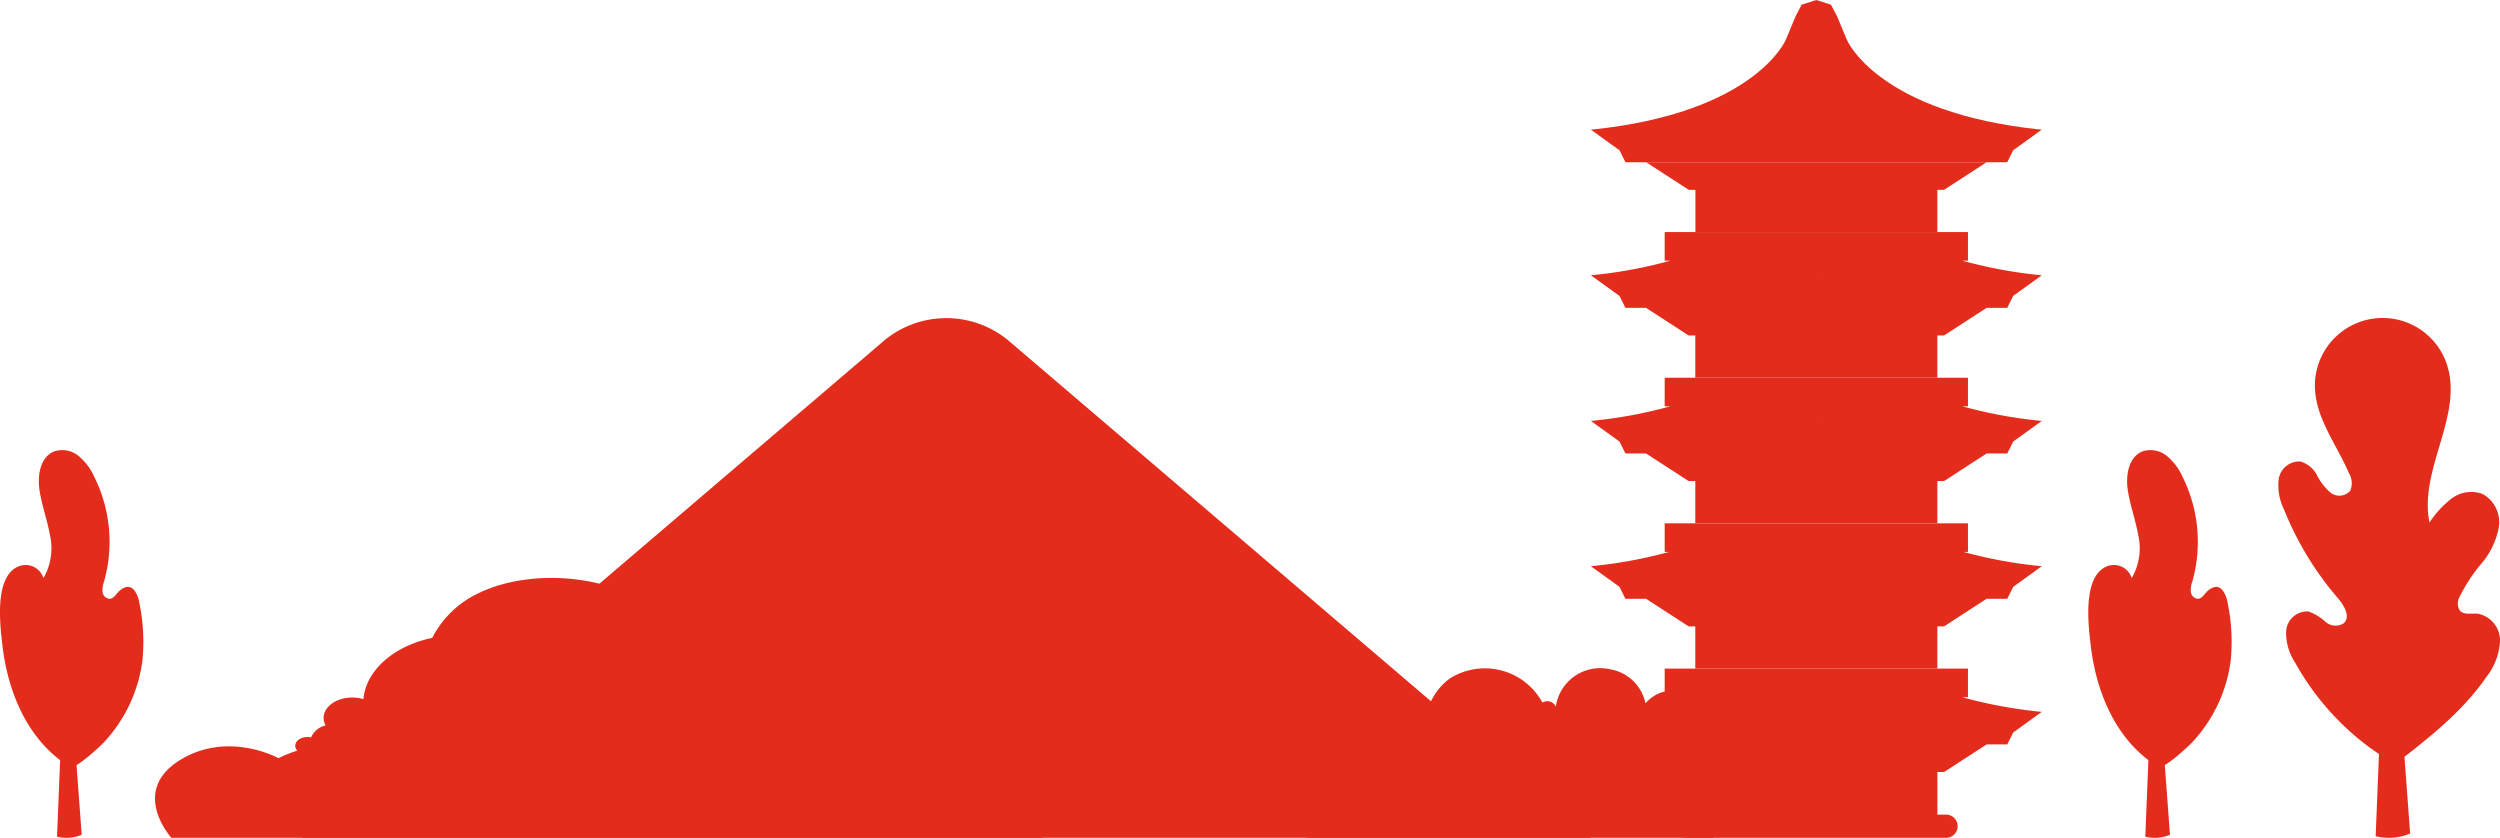 <svg xmlns="http://www.w3.org/2000/svg" width="295.929" height="99.173" viewBox="0 0 295.929 99.173"><defs><style>.a{fill:#e32c1b;}</style></defs><g transform="translate(-1097 -5974.827)"><path class="a" d="M4886.154,908.208l-6.612,5.646-52.617,44.927h152.594l-40.408-34.5-13.2-11.267h0l-15.463-13.2a11.539,11.539,0,0,0-14.462,0l-9.836,8.4" transform="translate(-3694.201 5115.218)"/><path class="a" d="M4745.536,1069.024c5.655-3.322,11.452-.1,11.452-.1a14.49,14.49,0,0,1,2.231-.894.84.84,0,0,1-.25-.58c0-.57.647-1.032,1.446-1.032a1.965,1.965,0,0,1,.427.051,2.463,2.463,0,0,1,1.722-1.424,1.821,1.821,0,0,1-.237-.884c0-1.335,1.516-2.417,3.385-2.417a4.548,4.548,0,0,1,1.325.193c.313-3.454,3.653-6.317,8.146-7.252a11.745,11.745,0,0,1,5.421-5.261c7.113-3.489,18.793-2,23.483,4.383a3.163,3.163,0,0,1,2.933.261,1.863,1.863,0,0,1,.472.477c1.05-4.13,6.045-7.807,13.73-6.786,6.67.886,8.427,4.541,9.04,6.183,0,0,5.313-4.616,11.261-.493a4.773,4.773,0,0,1,1.42,1.578,5.411,5.411,0,0,1,1.728-.279c2.24,0,4.055,1.3,4.055,2.9a2.971,2.971,0,0,1-2.224,2.581,3.476,3.476,0,0,1,1.082,2.436,3.8,3.8,0,0,1-1.877,3.088c.22.341,4.911,1.043,5.734,5.167a6.158,6.158,0,0,1-4.172,7.427H4744.309S4739.22,1072.734,4745.536,1069.024Z" transform="translate(-3627.021 4995.651)"/><path class="a" d="M5067,1086.169a4.342,4.342,0,0,1,5.336-.065,5.83,5.83,0,0,1,1.04-.583.668.668,0,0,1,.756-1.019,1.35,1.35,0,0,1,.8-.929,1.577,1.577,0,0,1,2.084-2.027,5.292,5.292,0,0,1,3.8-4.731,6.959,6.959,0,0,1,2.526-3.432,7.761,7.761,0,0,1,10.943,2.859,1.121,1.121,0,0,1,1.586.482,5.3,5.3,0,0,1,6.4-4.427,5.151,5.151,0,0,1,4.212,4.034s2.476-3.012,5.248-.321a3,3,0,0,1,.662,1.03,1.888,1.888,0,0,1,1.658,3.392,2.759,2.759,0,0,1-.371,3.6,4.385,4.385,0,0,1,2.672,3.371c.549,3.847-1.944,4.846-1.944,4.846h-47.979S5064.052,1088.589,5067,1086.169Z" transform="translate(-3814.705 4981.748)"/><g transform="translate(1097 6028.095)"><path class="a" d="M4714.982,1028.138c-.407-1.223-1.082-1.845-2.175-.975-.422.336-.682.966-1.221,1a.906.906,0,0,1-.849-.809,2.937,2.937,0,0,1,.184-1.262,17.272,17.272,0,0,0-1.217-12.471,6.657,6.657,0,0,0-1.837-2.39,3.039,3.039,0,0,0-2.866-.51c-1.623.652-1.986,2.8-1.734,4.535.26,1.78.9,3.483,1.219,5.254a7.064,7.064,0,0,1-.747,5.207,2.212,2.212,0,0,0-3.055-1.344c-2.792,1.292-2.081,6.987-1.778,9.47.671,5.521,3.049,11.2,7.958,14.2.617.376,3.529-2.375,3.959-2.813a17.452,17.452,0,0,0,4.641-9.819A22.821,22.821,0,0,0,4714.982,1028.138Z" transform="translate(-4698.598 -1010.551)"/><path class="a" d="M4713.061,1070.386l-.419-5.643,4.1-5.879-4.171,4.956-.383-5.166-.356,8.788-3.242-5.5,3.183,6.99-.621,15.324a4.58,4.58,0,0,0,2.92-.225l-.917-12.356,3.417-4.92Z" transform="translate(-4704.402 -1038.488)"/></g><g transform="translate(1344.194 6028.095)"><path class="a" d="M5304.655,1028.138c-.407-1.223-1.082-1.845-2.175-.975-.423.336-.683.966-1.222,1a.905.905,0,0,1-.848-.809,2.937,2.937,0,0,1,.183-1.262,17.272,17.272,0,0,0-1.216-12.471,6.653,6.653,0,0,0-1.837-2.39,3.039,3.039,0,0,0-2.866-.51c-1.623.652-1.986,2.8-1.733,4.535.26,1.78.9,3.483,1.218,5.254a7.064,7.064,0,0,1-.747,5.207,2.213,2.213,0,0,0-3.055-1.344c-2.792,1.292-2.08,6.987-1.778,9.47.672,5.521,3.049,11.2,7.958,14.2.617.376,3.529-2.375,3.959-2.813a17.446,17.446,0,0,0,4.641-9.819A22.792,22.792,0,0,0,5304.655,1028.138Z" transform="translate(-5288.271 -1010.551)"/><path class="a" d="M5302.734,1070.386l-.418-5.643,4.1-5.879-4.171,4.956-.383-5.166-.356,8.788-3.242-5.5,3.182,6.99-.621,15.324a4.579,4.579,0,0,0,2.919-.225l-.917-12.356,3.417-4.92Z" transform="translate(-5294.076 -1038.488)"/></g><g transform="translate(1285.318 5974.827)"><path class="a" d="M5170.967,937.564h26.921v-5h.788l3.041-1.973,2-1.295h-40.3l2,1.295,3.041,1.973h.789v5Z" transform="translate(-5156.876 -910.092)"/><path class="a" d="M5150.445,900.72l.765.552.709,1.417H5197.1l.709-1.417.765-.551,2.478-1.787.142-.1c-19.444-1.968-23.065-10.627-23.065-10.627l-1.181-2.834-.708-1.338-1.711-.544-.021-.007-1.732.551-.707,1.338-1.182,2.834s-3.621,8.659-23.064,10.626l.142.1Z" transform="translate(-5147.825 -883.482)"/><path class="a" d="M5192.458,952.4v-3.385h-35.9V952.4h.675a54.416,54.416,0,0,1-9.413,1.731l.141.1h0l2.479,1.787.765.551.708,1.417h2.44l2,1.295,3.041,1.973h.788v5h28.654v-5h.788l3.041-1.973,2-1.295h2.441l.709-1.417.765-.551,2.478-1.787h0l.141-.1a54.42,54.42,0,0,1-9.414-1.731Zm-17.928,1.5-.02-.01h0l.021.01c.074.037.151.071.228.107C5174.683,953.977,5174.605,953.943,5174.53,953.905Z" transform="translate(-5147.825 -921.544)"/><path class="a" d="M5192.458,993.522v-3.385h-35.9v3.385h.676a54.452,54.452,0,0,1-9.413,1.73l.141.1h0l2.479,1.787.765.551.708,1.417h2.44l2,1.294,3.041,1.973h.788v5h28.654v-5h.788l3.041-1.973,2-1.294h2.441l.709-1.417.765-.551,2.478-1.787h0l.141-.1a54.456,54.456,0,0,1-9.414-1.73Zm-17.928,1.5-.02-.01.021.01c.074.037.151.071.228.107C5174.683,995.1,5174.605,995.063,5174.53,995.026Z" transform="translate(-5147.825 -945.427)"/><path class="a" d="M5192.458,1034.643v-3.385h-35.9v3.385h.526a54.611,54.611,0,0,1-9.264,1.69l.141.1h0l2.479,1.788.765.552.708,1.416h2.44l2,1.295,3.041,1.973h.788v5h28.654v-5h.788l3.041-1.973,2-1.295h2.441l.709-1.416.765-.552,2.478-1.786h0l.141-.1a54.615,54.615,0,0,1-9.265-1.69Zm-17.167,1.82c-.155-.068-.3-.142-.455-.214l-.228-.107.229.107c.151.072.3.146.454.213Zm.308.124-.214-.087.215.087c.1.043.209.085.314.127C5175.809,1036.672,5175.7,1036.631,5175.6,1036.588Z" transform="translate(-5147.825 -969.31)"/><path class="a" d="M5192.458,1075.668v-3.385h-35.9v3.385h.676a54.423,54.423,0,0,1-9.413,1.73l.141.1h0l2.479,1.787.765.552.708,1.417h2.44l2,1.295,3.041,1.973h.788v5h0v.039h-1.022a1.375,1.375,0,0,0,0,2.75h30.7a1.375,1.375,0,0,0,0-2.75h-1.022v-5h0v-.038h.788l3.041-1.973,2-1.295h2.441l.709-1.417.765-.552,2.478-1.786h0l.141-.1a54.426,54.426,0,0,1-9.414-1.73Zm-17.947,1.494h0l.007,0Zm1.1,12.4h0v-.039h0Zm-.015-11.907c-.1-.042-.207-.081-.308-.125s-.228-.106-.34-.16c.113.054.225.109.341.16s.206.083.309.125.209.085.314.127C5175.809,1077.738,5175.7,1077.7,5175.6,1077.653Z" transform="translate(-5147.825 -993.137)"/></g><path class="a" d="M5365.468,1008.287c-.739-.051-1.636.183-2.109-.387a1.611,1.611,0,0,1,0-1.623,19.455,19.455,0,0,1,2.6-3.95,9.223,9.223,0,0,0,2.025-4.231,3.817,3.817,0,0,0-1.929-3.984,3.885,3.885,0,0,0-3.663.556,11.461,11.461,0,0,0-2.606,2.834c-1.308-6.292,4.153-12.829,2-18.884a8.014,8.014,0,0,0-15.565,2.754c.032,3.728,2.577,6.888,4.044,10.315a2.26,2.26,0,0,1,.135,2.047,1.691,1.691,0,0,1-2.34.217,6.767,6.767,0,0,1-1.6-2.061,3.19,3.19,0,0,0-1.974-1.618,2.469,2.469,0,0,0-2.551,2.1,6.379,6.379,0,0,0,.614,3.547,37.415,37.415,0,0,0,6.414,10.559c.734.85,1.5,2.19.674,2.948a1.815,1.815,0,0,1-2.174-.179,5.819,5.819,0,0,0-2-1.214,2.5,2.5,0,0,0-2.648,2.292,6.307,6.307,0,0,0,1.044,3.718,31.51,31.51,0,0,0,8.795,10.057l1.152.809-.393,9.716a6.4,6.4,0,0,0,4.08-.314l-.673-9.079c3.588-2.789,7.127-5.71,9.694-9.444a7.5,7.5,0,0,0,1.617-4.244A3.228,3.228,0,0,0,5365.468,1008.287Z" transform="translate(-3975.202 5039.179)"/></g></svg>